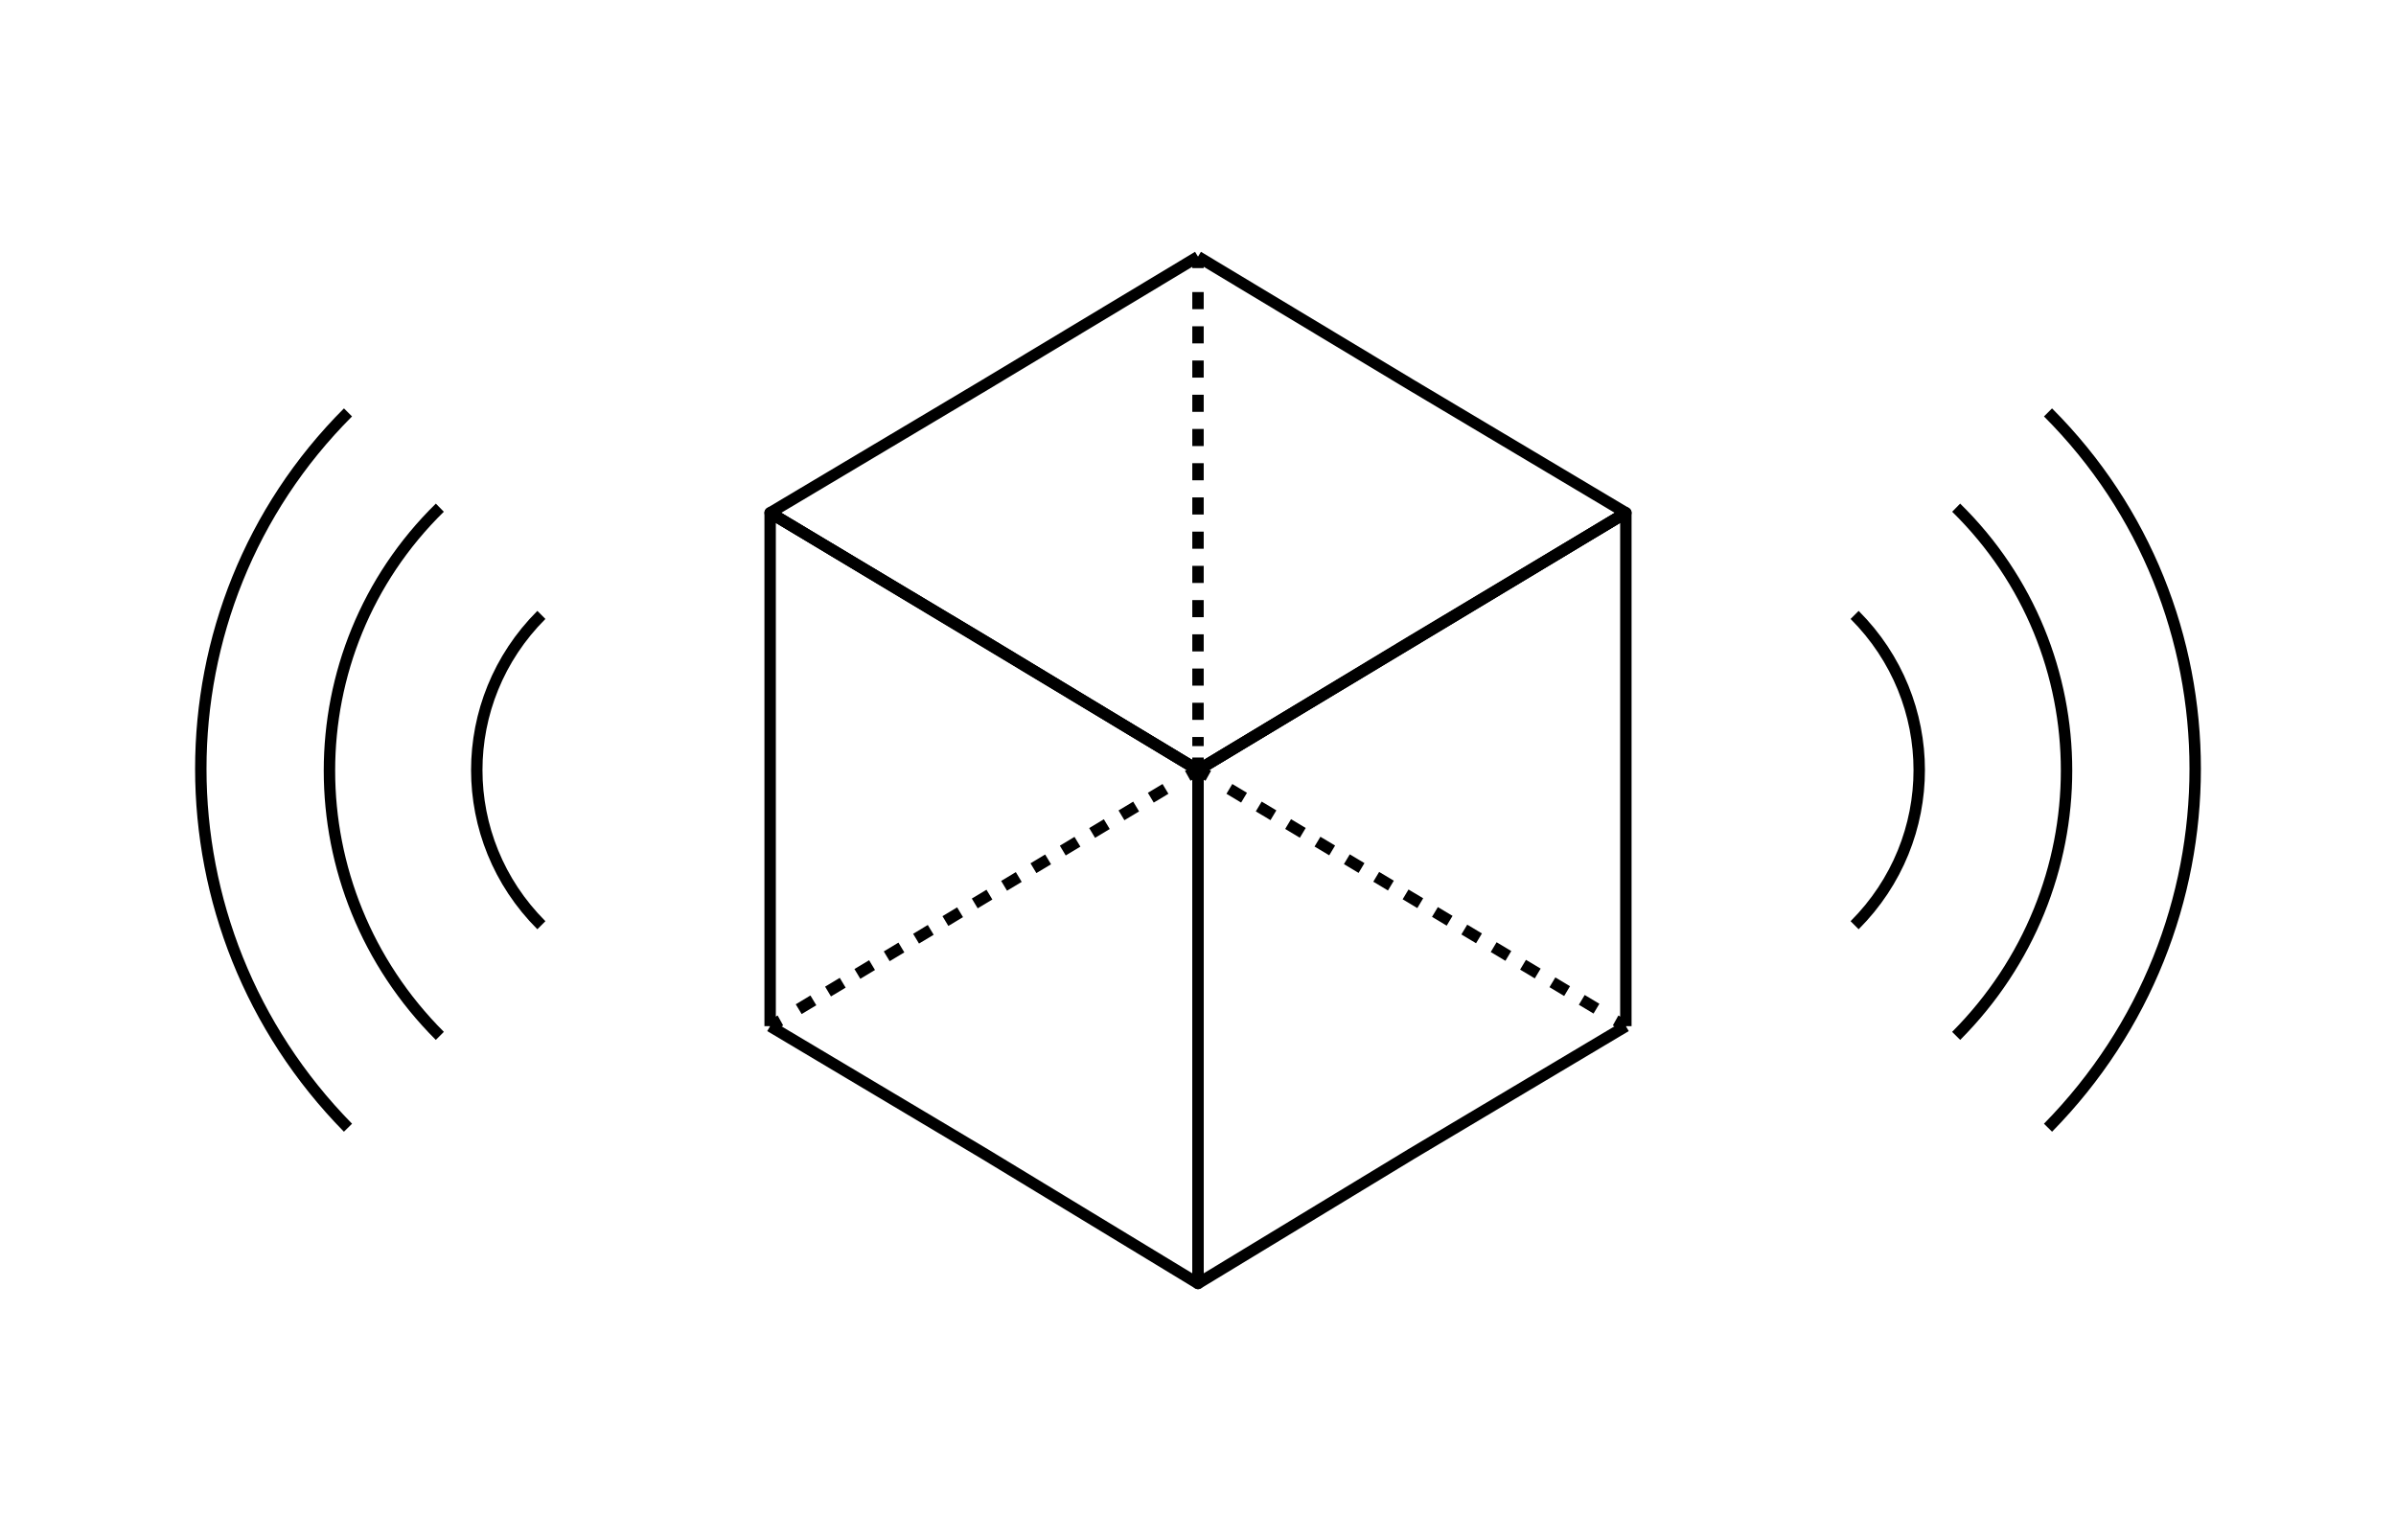 <?xml version="1.0" encoding="utf-8"?>
<!-- Generator: Adobe Illustrator 19.1.0, SVG Export Plug-In . SVG Version: 6.00 Build 0)  -->
<svg version="1.1"
	 id="Layer_1" sodipodi:docname="beta.svg" inkscape:version="0.48.4 r9939" xmlns:rdf="http://www.w3.org/1999/02/22-rdf-syntax-ns#" xmlns:cc="http://creativecommons.org/ns#" xmlns:sodipodi="http://sodipodi.sourceforge.net/DTD/sodipodi-0.dtd" xmlns:svg="http://www.w3.org/2000/svg" xmlns:inkscape="http://www.inkscape.org/namespaces/inkscape" xmlns:dc="http://purl.org/dc/elements/1.1/"
	 xmlns="http://www.w3.org/2000/svg" xmlns:xlink="http://www.w3.org/1999/xlink" x="0px" y="0px" viewBox="124 262 420 270"
	 style="enable-background:new 124 262 420 270;" xml:space="preserve">
<style type="text/css">
	.st0{fill:none;stroke:#000000;stroke-width:2;stroke-miterlimit:10;}
	.st1{fill:none;stroke:#000000;stroke-width:2;stroke-linejoin:round;stroke-miterlimit:10;}
	.st2{fill:none;stroke:#000000;stroke-width:2;stroke-miterlimit:10;stroke-dasharray:3;}
</style>
<sodipodi:namedview  inkscape:current-layer="Layer_1" inkscape:window-maximized="1" inkscape:window-y="24" inkscape:window-x="0" inkscape:window-height="1026" inkscape:window-width="1680" inkscape:pageopacity="0" inkscape:pageshadow="2" borderopacity="1" id="namedview3813" bordercolor="#666666" pagecolor="#ffffff" objecttolerance="10" inkscape:zoom="0.59" inkscape:cx="86.271186" guidetolerance="10" showgrid="false" gridtolerance="10" inkscape:cy="200">
	</sodipodi:namedview>
<title  id="title3799">Layer 1</title>
<g>
	<g>
		<g>
			<g>
				<path class="st0" d="M185,459.7c-34.4-35-34.4-91,0-125.4"/>
				<path class="st0" d="M201.1,443.6c-25.8-25.8-25.8-67.3,0-92.6"/>
				<path class="st0" d="M218.9,424.2c-15.1-15.1-15.1-39.3,0-54.4"/>
			</g>
		</g>
	</g>
	<g>
		<g>
			<g>
				<path class="st0" d="M483,334.3c34.4,34.4,34.4,90.4,0,125.4"/>
				<path class="st0" d="M466.9,351c25.8,25.3,25.8,66.7,0,92.6"/>
				<path class="st0" d="M449.1,369.8c15.1,15.1,15.1,39.3,0,54.4"/>
			</g>
		</g>
	</g>
</g>
<g>
	<polyline id="polyline11" class="st1" points="409,441.9 371.4,464.3 334,487 334,441.9 334,397 	"/>
	<polyline id="polyline13" class="st1" points="409,441.9 409,397 409,351.9 371.6,374.4 334,397 	"/>
	<polyline id="polyline15" class="st1" points="334,307 296.6,329.5 259,351.9 296.6,374.4 334,397 	"/>
	<polyline id="polyline17" class="st1" points="334,307 371.4,329.5 409,351.9 371.4,374.4 334,397 	"/>
	<polyline id="polyline19" class="st1" points="259,441.9 296.6,464.3 334,487 334,441.9 334,397 	"/>
	<polyline id="polyline21" class="st1" points="259,441.9 259,397 259,351.9 296.6,374.4 334,397 	"/>
	<g id="g23">
		<g id="g25">
			<g id="g27">
				<line id="line29" class="st2" x1="334" y1="307" x2="334" y2="309"/>
				<line id="line31" class="st2" x1="334" y1="313.2" x2="334" y2="392.8"/>
				<line id="line33" class="st2" x1="334" y1="394.8" x2="334" y2="397"/>
			</g>
		</g>
		<g id="g35">
			<g id="g37">
				<line id="line39" class="st2" x1="334" y1="397" x2="335.8" y2="398"/>
				<line id="line41" class="st2" x1="339.5" y1="400.3" x2="405.3" y2="439.7"/>
				<line id="line43" class="st2" x1="407.2" y1="440.9" x2="409" y2="441.9"/>
			</g>
		</g>
		<g id="g45">
			<g id="g47">
				<line id="line49" class="st2" x1="334" y1="397" x2="332.2" y2="398"/>
				<line id="line51" class="st2" x1="328.3" y1="400.3" x2="262.7" y2="439.7"/>
				<line id="line53" class="st2" x1="260.8" y1="440.9" x2="259" y2="441.9"/>
			</g>
		</g>
	</g>
	<g id="g55">
		<line id="line57" class="st0" x1="334" y1="487" x2="334" y2="397"/>
		<line id="line59" class="st0" x1="334" y1="397" x2="409" y2="351.9"/>
		<line id="line61" class="st0" x1="334" y1="397" x2="259" y2="351.9"/>
	</g>
</g>
</svg>
